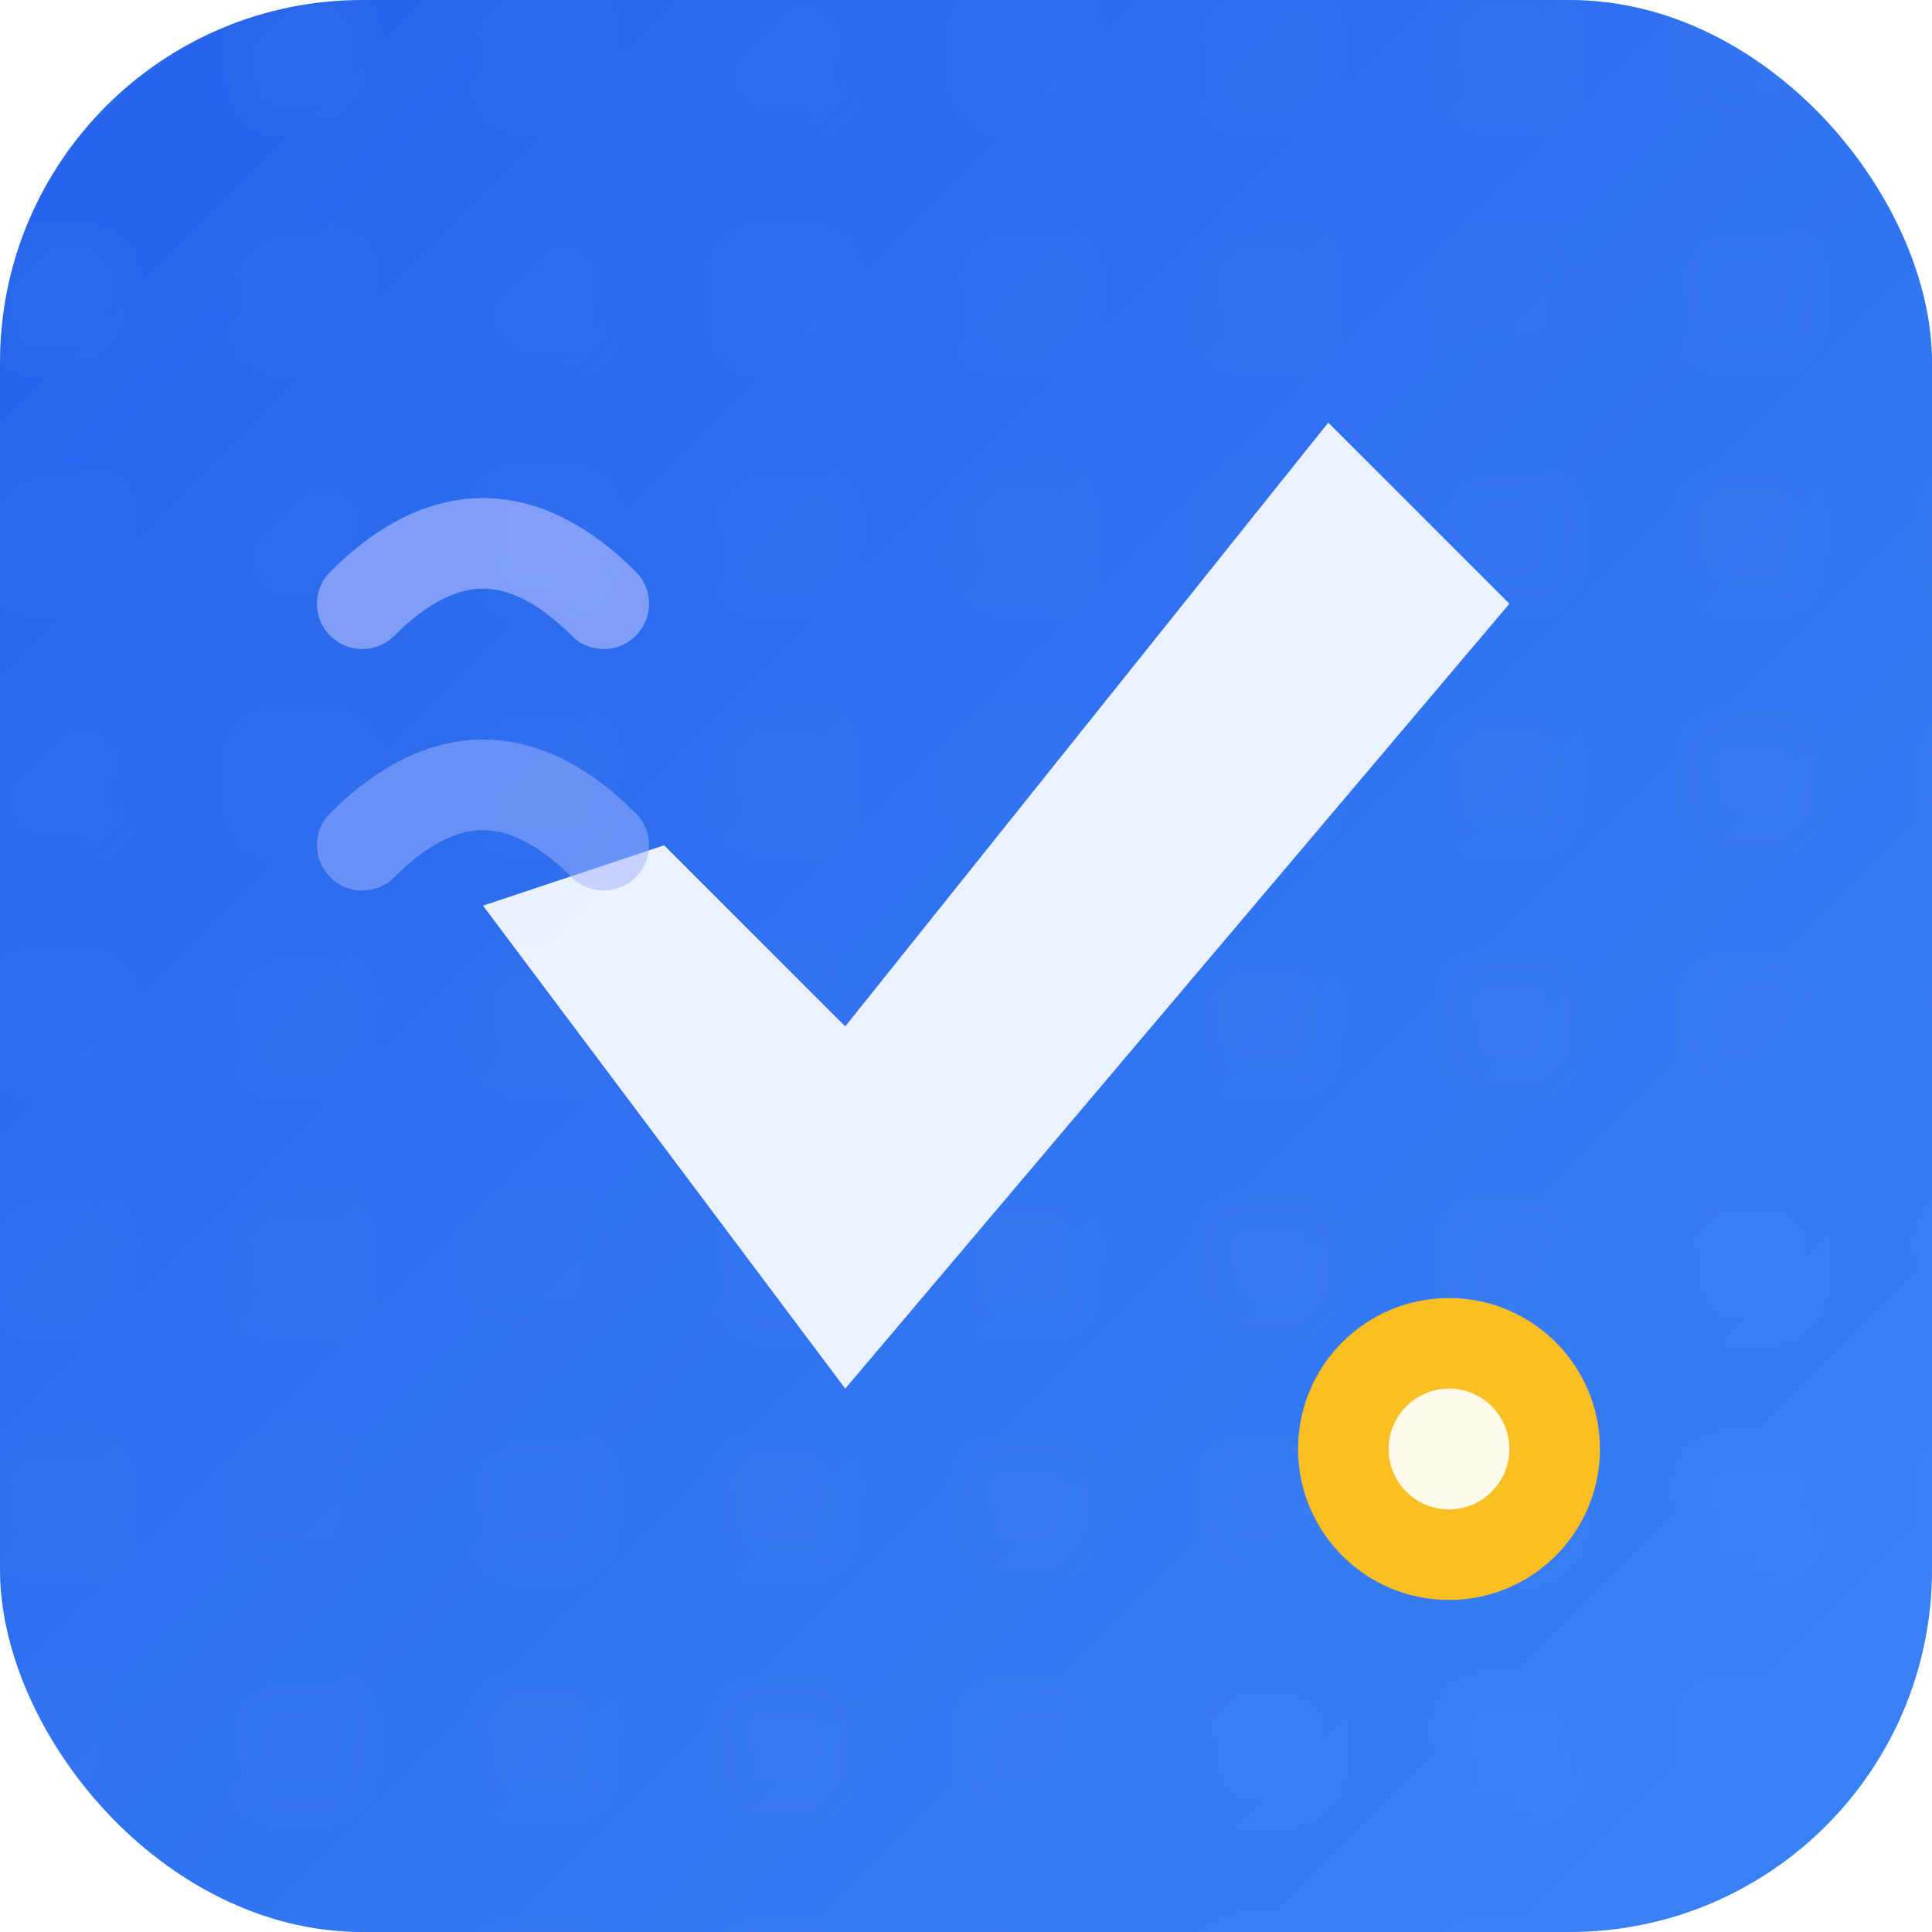 <svg width="32" height="32" viewBox="0 0 32 32" fill="none" xmlns="http://www.w3.org/2000/svg">
    <defs>
        <linearGradient id="grad1" x1="0%" y1="0%" x2="100%" y2="100%">
            <stop offset="0%" style="stop-color:#2563EB;stop-opacity:1" /> <stop offset="100%" style="stop-color:#3B82F6;stop-opacity:1" /> </linearGradient>
        <pattern id="dotPattern" patternUnits="userSpaceOnUse" width="4" height="4">
            <circle cx="1" cy="1" r="0.5" fill="rgba(255,255,255,0.1)"/>
        </pattern>
    </defs>
    <rect width="32" height="32" rx="6" fill="url(#grad1)"/>
    <rect width="32" height="32" rx="6" fill="url(#dotPattern)"/>

    <path d="M8 15 L14 23 L25 10 L22 7 L14 17 L11 14 L8 15 Z" fill="#FFFFFF" fill-opacity="0.9"/>

    <path d="M6 10 Q8 8, 10 10" stroke="#A5B4FC" stroke-width="1.5" stroke-linecap="round" fill="none" opacity="0.7"/> <path d="M6 14 Q8 12, 10 14" stroke="#A5B4FC" stroke-width="1.5" stroke-linecap="round" fill="none" opacity="0.5"/>

    <circle cx="24" cy="24" r="2.5" fill="#FBBF24" /> <circle cx="24" cy="24" r="1" fill="#FFFBEB" /> </svg>
